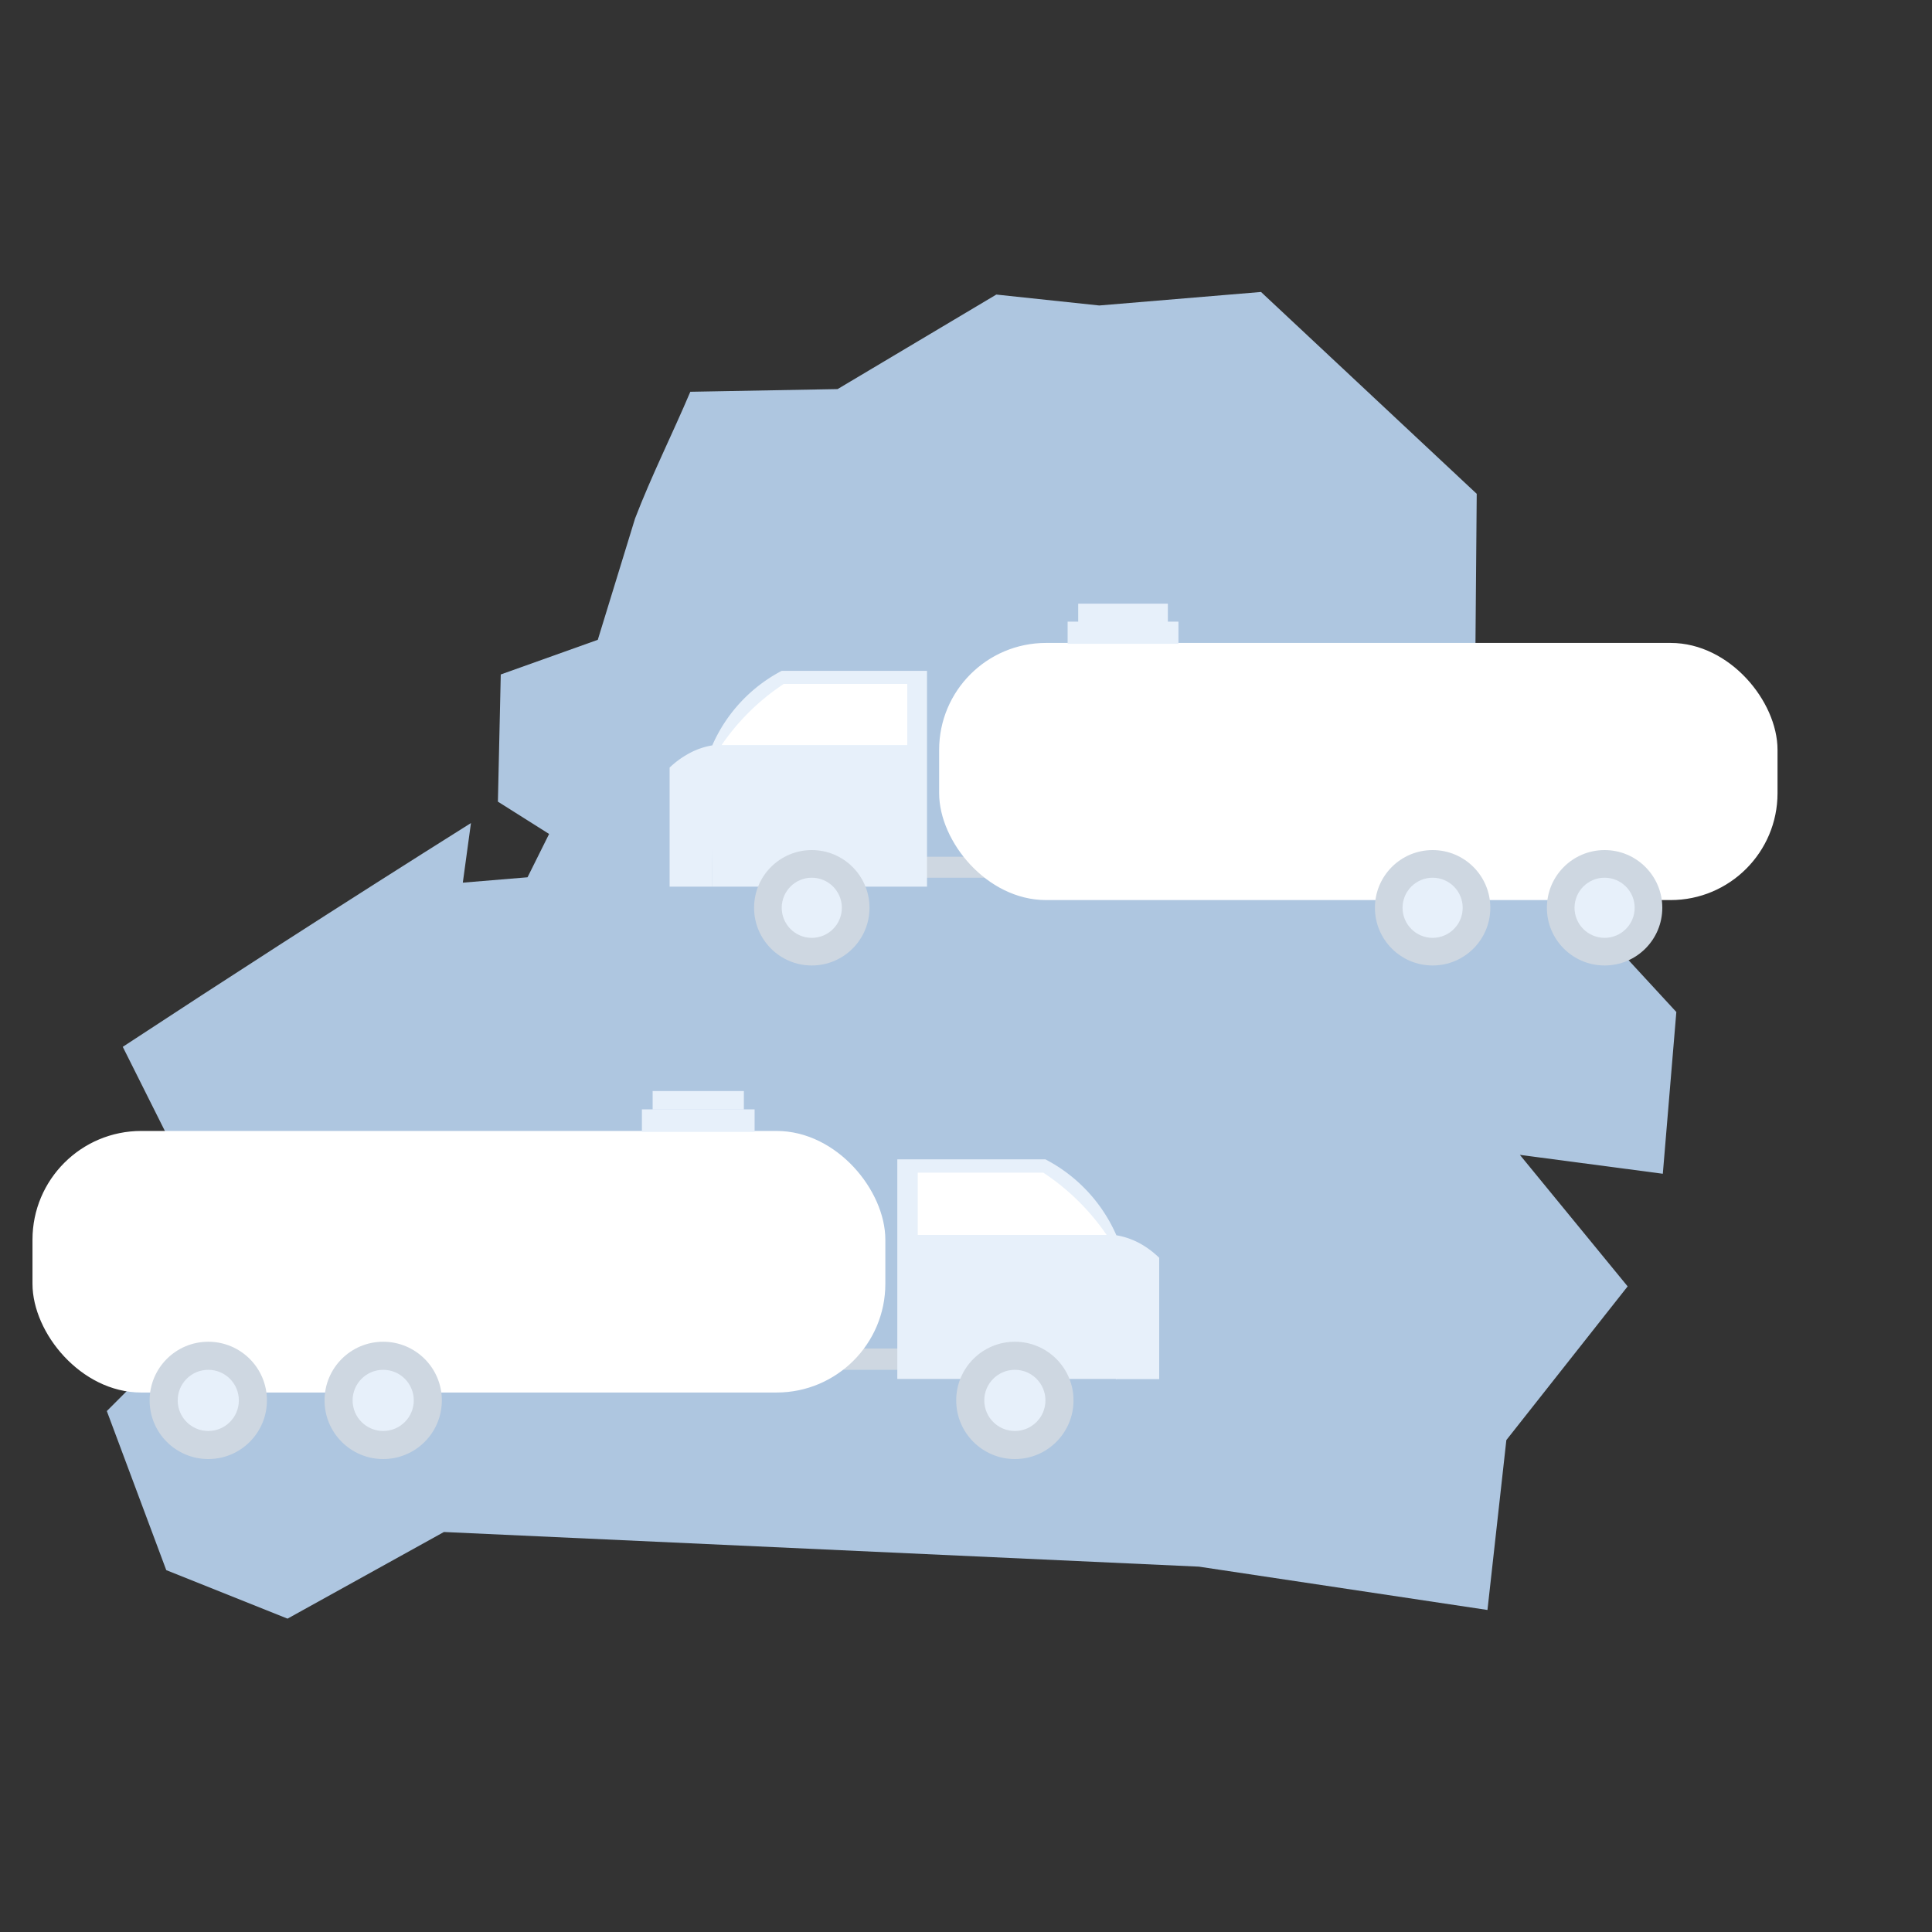 <svg xmlns="http://www.w3.org/2000/svg" viewBox="0 0 223 223"><rect x="0" y="0" width="223" height="223" fill="#333333" stroke="none"/><defs><style>.a{fill:#aec6e0}.b{fill:#e7f0fa}.c{fill:#ced7e1}.d,.e,.f{fill:#fff}.d,.f{stroke:#fff;stroke-miterlimit:10}.d{stroke-width:1.3px}.f{stroke-width:1.32px}</style></defs><title>category</title><path class="a" d="M19.19 181.23l14 5.6 18.05-10 87.15 4 33.3 5 2.18-19.61 14-17.74-12.44-15.18 16.5 2.18 1.56-18.67-14.63-15.87-8.71-8.4.3-35.54-24.9-23.3-18.67 1.56L115 34 96.68 44.91l-17 .31c-2.07 4.88-4.51 9.75-6.38 14.63l-4.3 14-11.2 4-.33 14.68 5.91 3.73-2.49 5-7.47.62.94-6.88q-10.94 6.88-22 14-9.19 5.92-18.19 11.83 6.69 13.38 13.4 26.77l-15.24 15.27z"/><path class="b" d="M82.44 86a8.53 8.53 0 0 0-3.15 1.1 10.23 10.23 0 0 0-2 1.5v13.74h4.88z"/><path class="c" d="M101.65 98.89h16.32v2.42h-16.32z"/><path class="b" d="M107 77.43H90.23a17.74 17.74 0 0 0-8 8.57l-.06 16.34H107V77.43z"/><circle class="c" cx="93.7" cy="104.78" r="6.66"/><circle class="b" cx="93.7" cy="104.78" r="3.47"/><rect class="d" x="109.05" y="74.86" width="95.47" height="28.38" rx="11.69" ry="11.69"/><circle class="c" cx="165.36" cy="104.78" r="6.66"/><circle class="b" cx="165.36" cy="104.78" r="3.47"/><circle class="c" cx="185.21" cy="104.78" r="6.66"/><circle class="b" cx="185.21" cy="104.78" r="3.47"/><path class="e" d="M104.72 86H83.29a26.14 26.14 0 0 1 7.18-7.06h14.25V86z"/><path class="b" d="M123.23 71.75h12.79v2.56h-12.79zm1.22-2.07h10.35v2.07h-10.35zm4.15 72.86a8.68 8.68 0 0 1 3.2 1.11 10.41 10.41 0 0 1 2 1.53v14h-5z"/><path class="c" d="M109.05 158.11h-16.6v-2.46h16.6z"/><path class="b" d="M103.57 133.82h17.1a18 18 0 0 1 8.17 8.72l.07 16.62h-25.34v-25.34z"/><circle class="c" cx="117.14" cy="161.64" r="6.77"/><circle class="b" cx="117.14" cy="161.64" r="3.53"/><rect class="f" x="4.41" y="131.2" width="97.12" height="28.87" rx="11.89" ry="11.89" transform="rotate(-180 52.97 145.635)"/><circle class="c" cx="44.23" cy="161.64" r="6.77"/><circle class="b" cx="44.23" cy="161.64" r="3.53"/><circle class="c" cx="24.04" cy="161.64" r="6.77"/><circle class="b" cx="24.04" cy="161.64" r="3.53"/><path class="e" d="M105.93 142.54h21.8a26.59 26.59 0 0 0-7.31-7.19h-14.49v7.19z"/><path class="b" d="M87.1 130.65H74.09v-2.6H87.1zm-1.24-2.61H75.33v-2.11h10.53z"/></svg>
